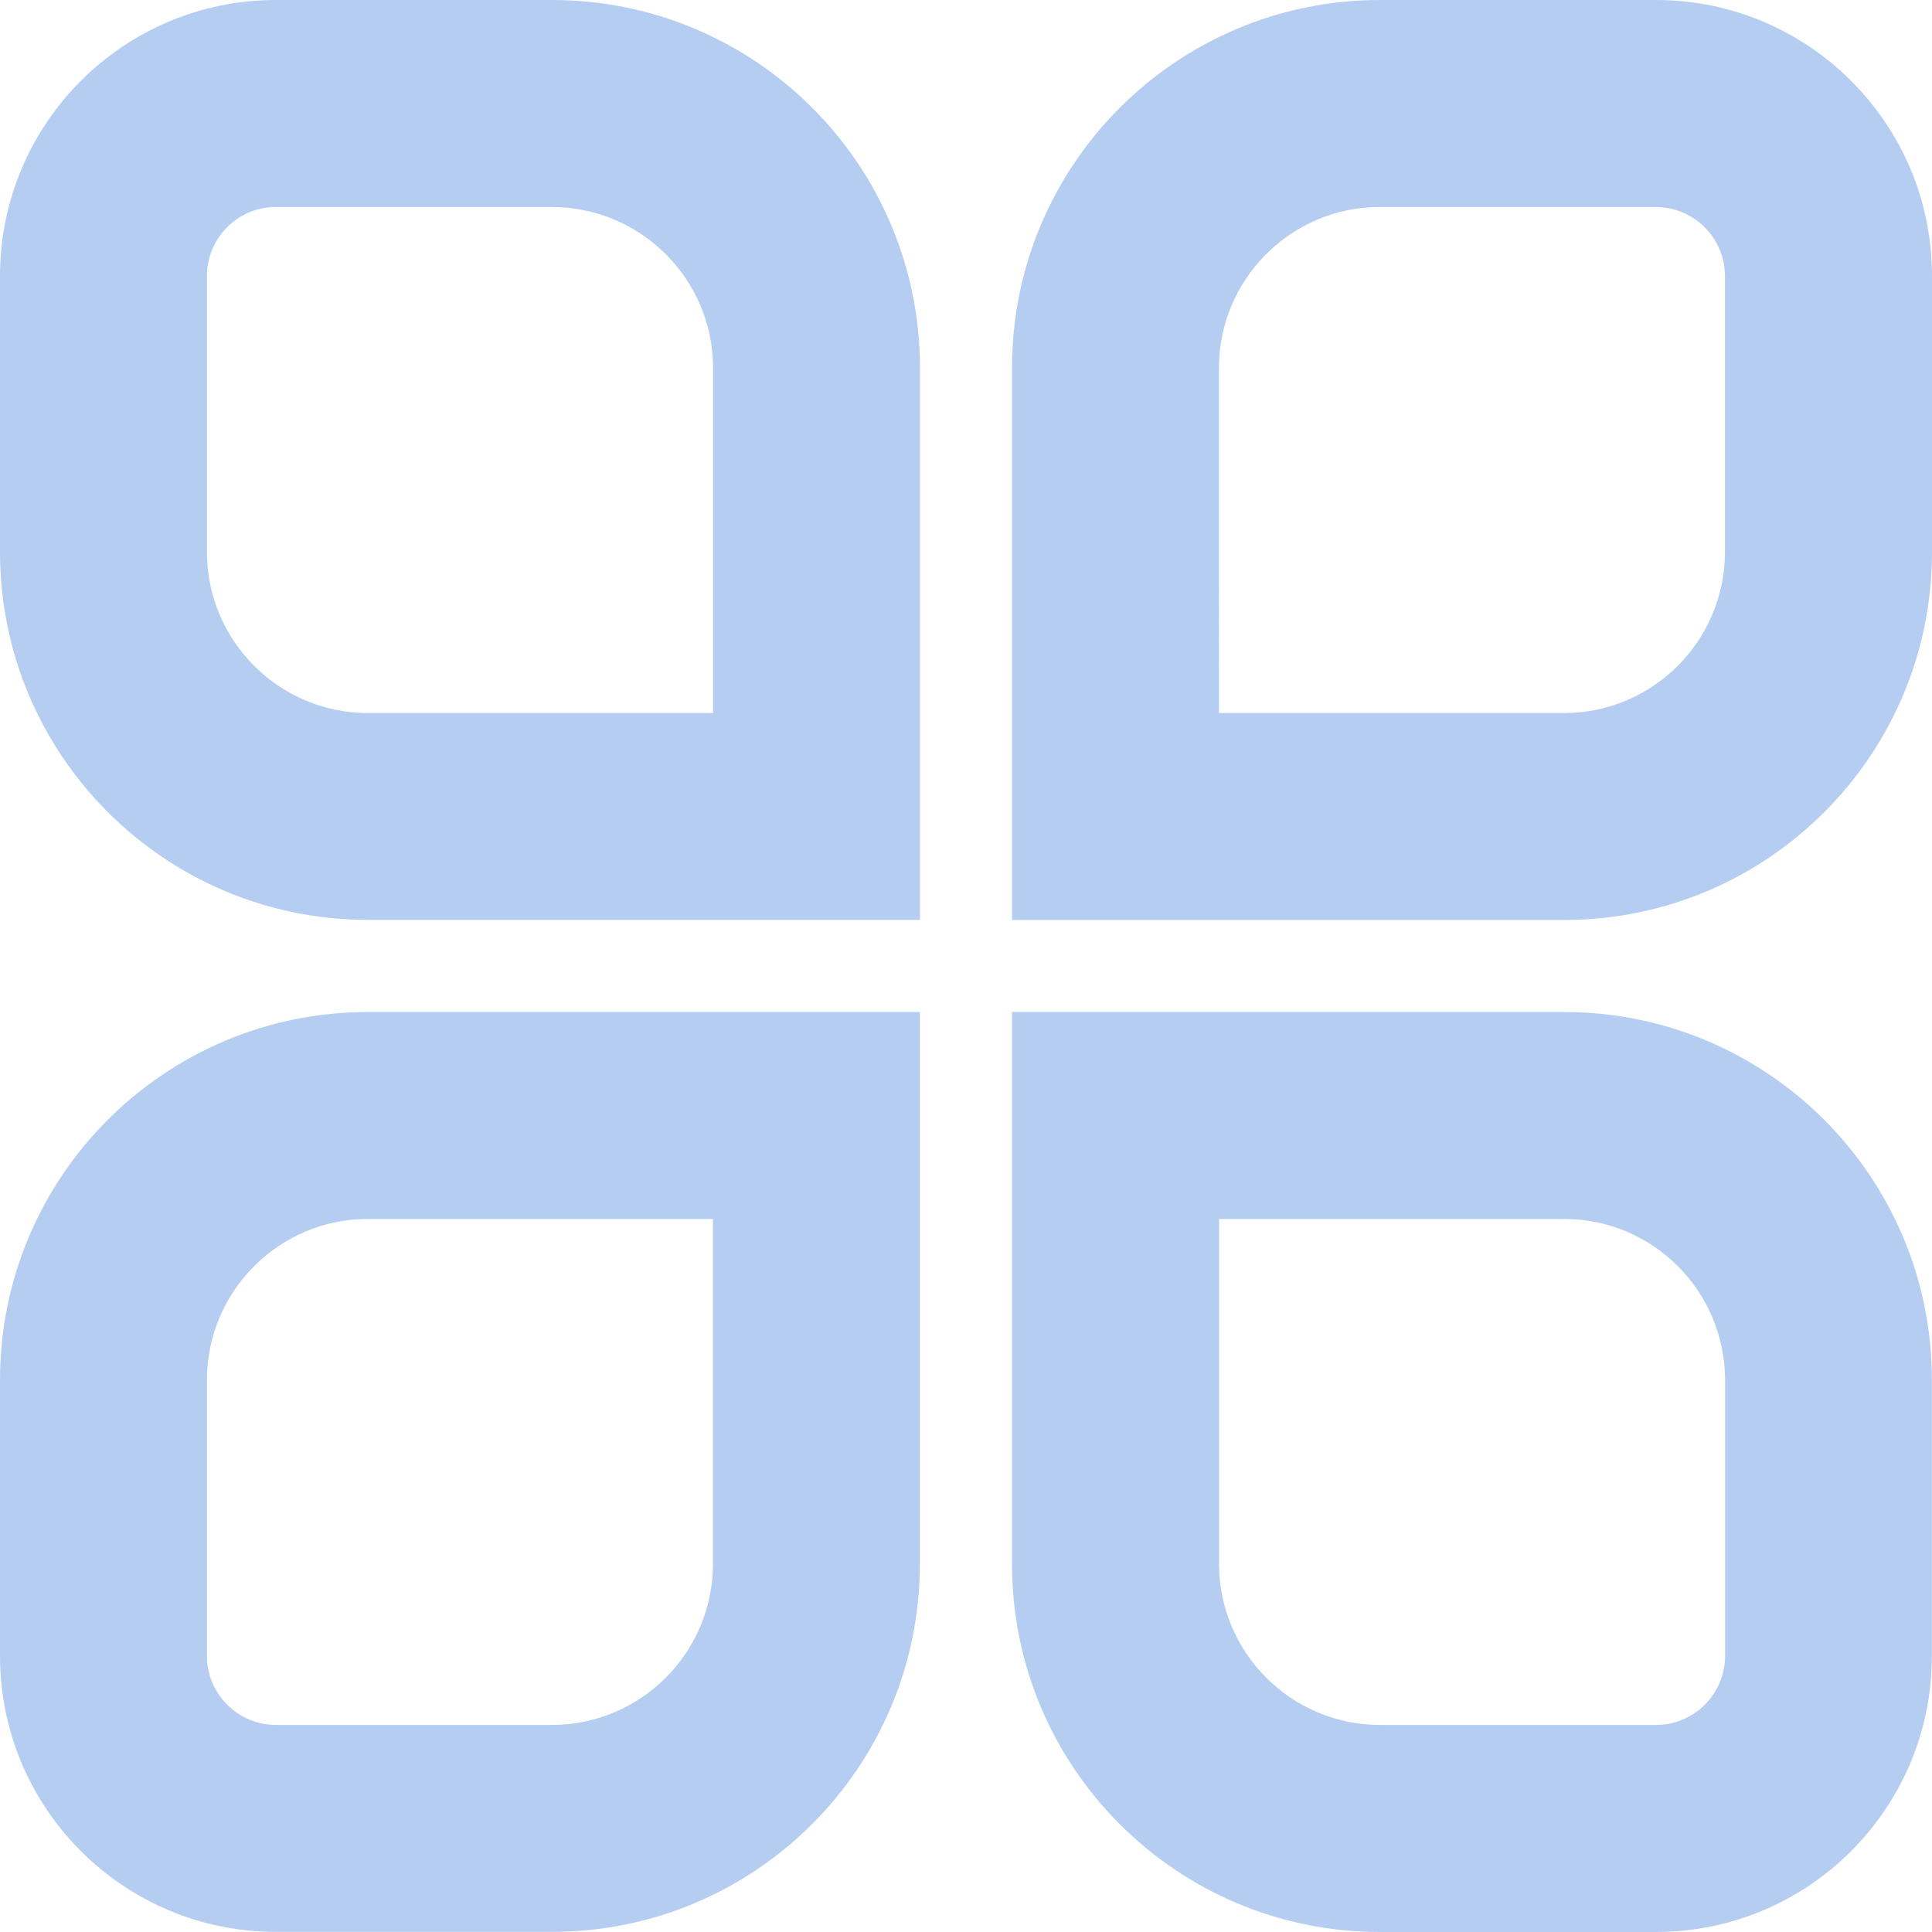 <?xml version="1.0" encoding="utf-8"?>
<!-- Generator: Adobe Illustrator 28.0.0, SVG Export Plug-In . SVG Version: 6.00 Build 0)  -->
<svg version="1.1" id="Layer_1" xmlns="http://www.w3.org/2000/svg" xmlns:xlink="http://www.w3.org/1999/xlink" x="0px" y="0px"
	 viewBox="0 0 162.08 162.08" style="enable-background:new 0 0 162.08 162.08;" xml:space="preserve">
<style type="text/css">
	.st0{fill:#B6CDF2;}
</style>
<path class="st0" d="M138.92,17.37c3.19,0,5.79,2.6,5.79,5.79v23.15c0,7.45-6.06,13.51-13.51,13.51h-28.94V30.87
	c0-7.45,6.06-13.51,13.51-13.51H138.92 M138.92,0h-23.15C98.72,0,84.9,13.82,84.9,30.87v46.31h46.31
	c17.05,0,30.87-13.82,30.87-30.87V23.15C162.08,10.37,151.71,0,138.92,0L138.92,0z M46.31,17.37c7.45,0,13.51,6.06,13.51,13.51
	v28.94H30.87c-7.45,0-13.51-6.06-13.51-13.51V23.15c0-3.19,2.6-5.79,5.79-5.79H46.31 M46.31,0H23.15C10.37,0,0,10.37,0,23.15v23.15
	c0,17.05,13.82,30.87,30.87,30.87h46.31V30.87C77.18,13.82,63.36,0,46.31,0L46.31,0z M59.81,102.26v28.94
	c0,7.45-6.06,13.51-13.51,13.51H23.15c-3.19,0-5.79-2.6-5.79-5.79v-23.15c0-7.45,6.06-13.51,13.51-13.51H59.81 M77.18,84.9H30.87
	C13.82,84.9,0,98.72,0,115.77v23.15c0,12.79,10.37,23.15,23.15,23.15h23.15c17.05,0,30.87-13.82,30.87-30.87V84.9L77.18,84.9z
	 M131.21,102.26c7.45,0,13.51,6.06,13.51,13.51v23.15c0,3.19-2.6,5.79-5.79,5.79h-23.15c-7.45,0-13.51-6.06-13.51-13.51v-28.94
	H131.21 M131.21,84.9H84.9v46.31c0,17.05,13.82,30.87,30.87,30.87h23.15c12.79,0,23.15-10.37,23.15-23.15v-23.15
	C162.08,98.72,148.26,84.9,131.21,84.9L131.21,84.9z"/>
</svg>
